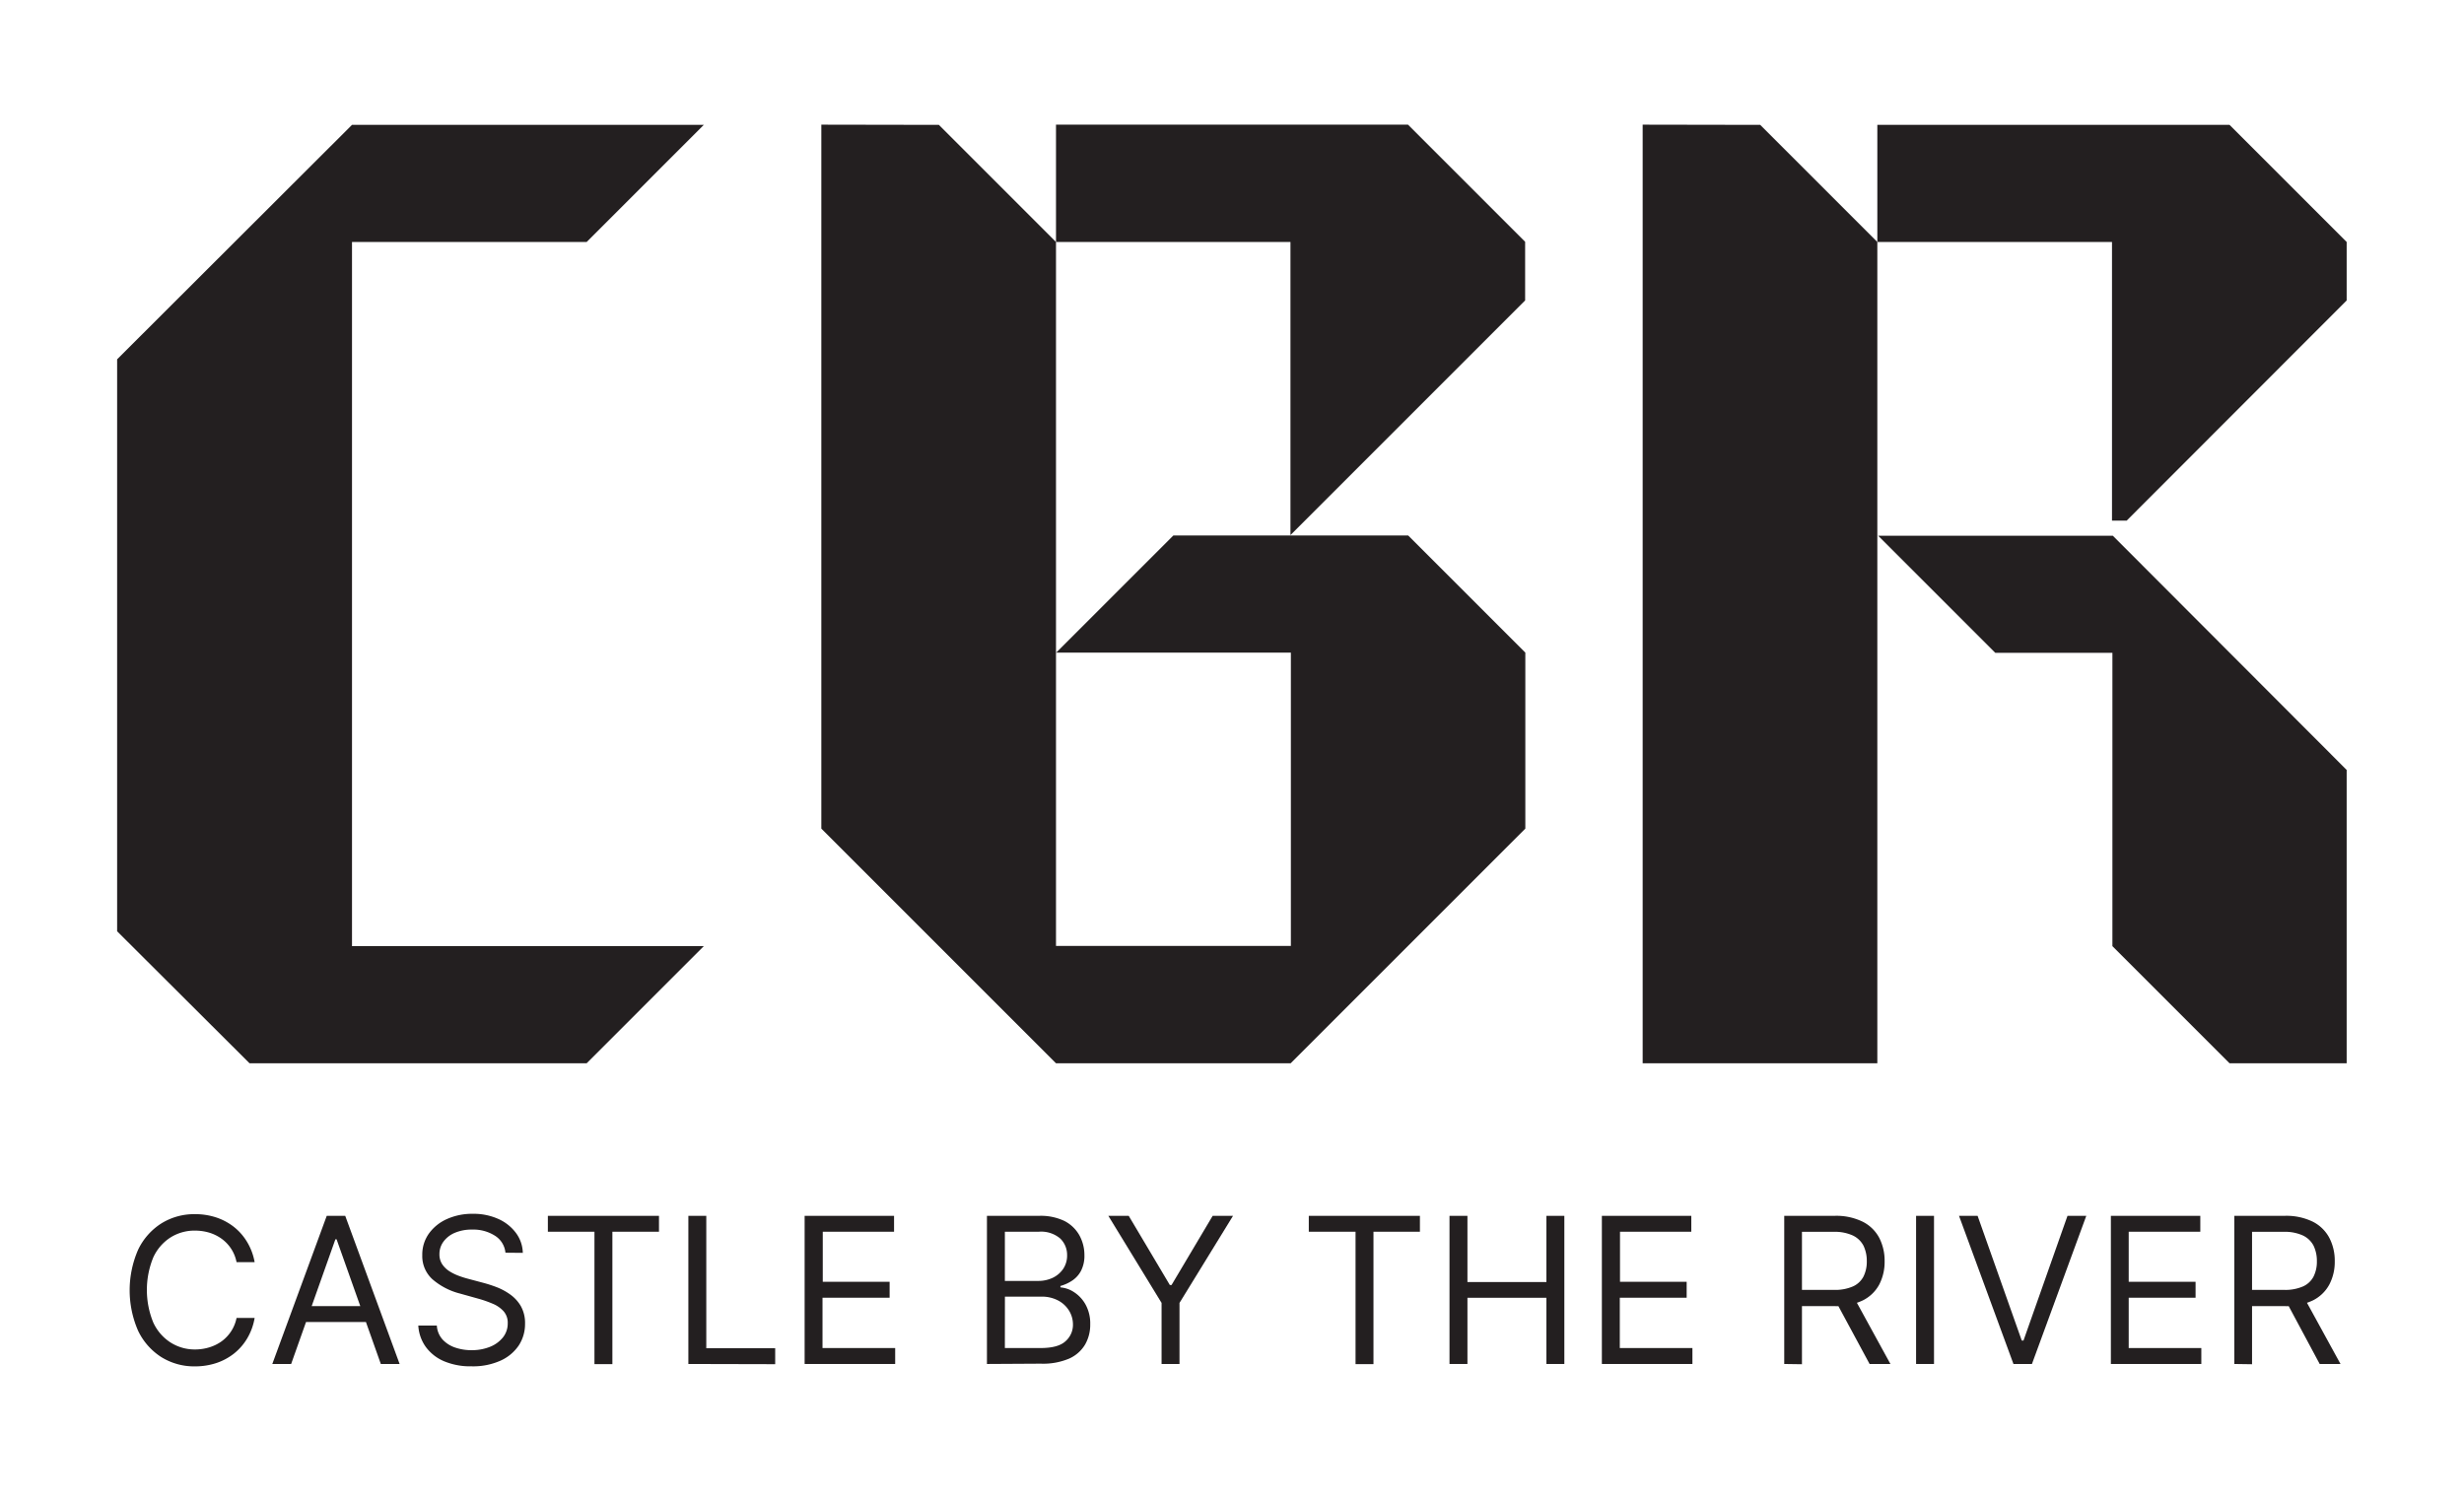 <svg id="Castle_by_the_River" data-name="Castle by the River" xmlns="http://www.w3.org/2000/svg" viewBox="0 0 483.84 294.48"><defs><style>.cls-1{fill:#231f20;}</style></defs><path class="cls-1" d="M115.2,47.52l23-23H69.12L23,70.56V182.88L49,208.8H115.2l23-23H69.12V47.52Z"/><path class="cls-1" d="M161.28,24.48V162.72l46.08,46.08h46.08l46.08-46.08V128.16l-23-23H230.4l-23,23h46.08v57.6H207.36V47.52l-23-23Z"/><path class="cls-1" d="M207.36,24.48h69.12l23,23V59l-46.08,46.08V47.52H207.36Z"/><path class="cls-1" d="M322.56,24.48V208.8h46.08V47.52l-23-23Z"/><path class="cls-1" d="M460.8,208.8h-23l-23-23v-57.6h-23l-23-23h46.08L460.8,151.2Z"/><path class="cls-1" d="M417.6,102.24,460.8,59V47.52l-23-23H368.64v23h46.08v54.72Z"/><path class="cls-1" d="M50,247.85H46.45a7.41,7.41,0,0,0-1.09-2.67,7.51,7.51,0,0,0-1.87-1.94,8.26,8.26,0,0,0-2.44-1.19,9.88,9.88,0,0,0-2.78-.39A8.83,8.83,0,0,0,33.49,243a9.19,9.19,0,0,0-3.4,3.94,16.88,16.88,0,0,0,0,12.75,9.24,9.24,0,0,0,3.4,3.94A8.83,8.83,0,0,0,38.27,265a9.54,9.54,0,0,0,2.78-.4,8.24,8.24,0,0,0,2.44-1.18,7.55,7.55,0,0,0,1.87-1.95,7.43,7.43,0,0,0,1.09-2.66H50a11.58,11.58,0,0,1-1.45,4,10.89,10.89,0,0,1-2.61,3,11.45,11.45,0,0,1-3.5,1.87,13.34,13.34,0,0,1-4.14.64,12.21,12.21,0,0,1-6.62-1.82,12.52,12.52,0,0,1-4.56-5.17,19.89,19.89,0,0,1,0-15.91,12.46,12.46,0,0,1,4.56-5.17,12.21,12.21,0,0,1,6.62-1.82,13.05,13.05,0,0,1,4.14.64,11.45,11.45,0,0,1,3.5,1.87,10.85,10.85,0,0,1,2.61,3A11.56,11.56,0,0,1,50,247.85Z"/><path class="cls-1" d="M57.17,267.85h-3.7l10.69-29.09h3.63l10.68,29.09H74.78l-8.69-24.49h-.23Zm1.36-11.36H73.42v3.12H58.53Z"/><path class="cls-1" d="M99.25,246a4.43,4.43,0,0,0-2.08-3.35,7.89,7.89,0,0,0-4.46-1.19,8.38,8.38,0,0,0-3.37.62,5.32,5.32,0,0,0-2.24,1.72,4.08,4.08,0,0,0-.81,2.49,3.5,3.5,0,0,0,.56,2,4.91,4.91,0,0,0,1.45,1.38,9.75,9.75,0,0,0,1.84.89,18.56,18.56,0,0,0,1.78.56l3,.8a26.16,26.16,0,0,1,2.54.82,12,12,0,0,1,2.68,1.43,7.38,7.38,0,0,1,2.13,2.31,6.73,6.73,0,0,1,.83,3.45,7.68,7.68,0,0,1-1.22,4.26,8.53,8.53,0,0,1-3.58,3,13.16,13.16,0,0,1-5.71,1.12,13.31,13.31,0,0,1-5.4-1,8.58,8.58,0,0,1-3.58-2.81,7.92,7.92,0,0,1-1.47-4.19h3.64a4.46,4.46,0,0,0,1.11,2.72,5.93,5.93,0,0,0,2.47,1.59,9.72,9.72,0,0,0,3.23.52,9.47,9.47,0,0,0,3.63-.66,6.17,6.17,0,0,0,2.54-1.85,4.37,4.37,0,0,0,.94-2.78,3.39,3.39,0,0,0-.81-2.35,5.92,5.92,0,0,0-2.13-1.48,22.3,22.3,0,0,0-2.86-1l-3.58-1a13.25,13.25,0,0,1-5.4-2.8,6.14,6.14,0,0,1-2-4.75,7.09,7.09,0,0,1,1.33-4.27,8.74,8.74,0,0,1,3.58-2.84,12.07,12.07,0,0,1,5-1,11.87,11.87,0,0,1,5,1,8.75,8.75,0,0,1,3.47,2.74,6.79,6.79,0,0,1,1.36,3.93Z"/><path class="cls-1" d="M107.58,241.88v-3.12H129.4v3.12h-9.15v26h-3.52v-26Z"/><path class="cls-1" d="M135.17,267.85V238.76h3.52v26h13.53v3.13Z"/><path class="cls-1" d="M158,267.85V238.76h17.56v3.12h-14v9.83h13.13v3.13H161.51v9.88h14.27v3.13Z"/><path class="cls-1" d="M193.8,267.85V238.76H204a10.77,10.77,0,0,1,5,1,7.05,7.05,0,0,1,2.94,2.8,8,8,0,0,1,1,3.89,6.43,6.43,0,0,1-.66,3.09,5.23,5.23,0,0,1-1.73,1.93,8,8,0,0,1-2.32,1.06v.28a5.7,5.7,0,0,1,2.68.94,6.85,6.85,0,0,1,2.26,2.44,7.69,7.69,0,0,1,.91,3.89,7.77,7.77,0,0,1-1,3.94,6.9,6.9,0,0,1-3.13,2.77,13.11,13.11,0,0,1-5.59,1Zm3.52-16.31h6.54a6.53,6.53,0,0,0,2.87-.62,5.18,5.18,0,0,0,2.05-1.76,4.67,4.67,0,0,0,.76-2.67,4.48,4.48,0,0,0-1.33-3.26,5.77,5.77,0,0,0-4.24-1.35h-6.65Zm0,13.18h7c2.3,0,3.94-.44,4.91-1.34a4.27,4.27,0,0,0,1.46-3.26,5.16,5.16,0,0,0-.76-2.73,5.49,5.49,0,0,0-2.14-2,6.76,6.76,0,0,0-3.3-.76h-7.16Z"/><path class="cls-1" d="M217.64,238.76h4l8.07,13.58h.34l8.07-13.58h4l-10.51,17.1v12h-3.52v-12Z"/><path class="cls-1" d="M257,241.88v-3.12h21.82v3.12H269.7v26h-3.52v-26Z"/><path class="cls-1" d="M284.63,267.85V238.76h3.52v13h15.51v-13h3.52v29.09h-3.52v-13H288.15v13Z"/><path class="cls-1" d="M314.55,267.85V238.76h17.56v3.12h-14v9.83H331.2v3.13H318.07v9.88h14.26v3.13Z"/><path class="cls-1" d="M350.36,267.85V238.76h9.83a11.77,11.77,0,0,1,5.59,1.16,7.47,7.47,0,0,1,3.24,3.17,9.8,9.8,0,0,1,1.05,4.59,9.64,9.64,0,0,1-1.05,4.56,7.42,7.42,0,0,1-3.22,3.12,12,12,0,0,1-5.55,1.13h-8V253.3h7.84a8.72,8.72,0,0,0,3.76-.68,4.31,4.31,0,0,0,2.07-1.94,6.51,6.51,0,0,0,.65-3,6.86,6.86,0,0,0-.65-3.06,4.55,4.55,0,0,0-2.09-2,8.52,8.52,0,0,0-3.8-.72h-6.19v26Zm13.69-13.07,7.16,13.07h-4.09l-7.05-13.07Z"/><path class="cls-1" d="M379.77,238.76v29.09h-3.52V238.76Z"/><path class="cls-1" d="M388.33,238.76,397,263.25h.34l8.64-24.49h3.69L399,267.85h-3.63l-10.69-29.09Z"/><path class="cls-1" d="M414.5,267.85V238.76h17.56v3.12H418v9.83h13.13v3.13H418v9.88h14.26v3.13Z"/><path class="cls-1" d="M438.74,267.85V238.76h9.83a11.84,11.84,0,0,1,5.6,1.16,7.5,7.5,0,0,1,3.23,3.17,9.68,9.68,0,0,1,1.06,4.59,9.53,9.53,0,0,1-1.06,4.56,7.42,7.42,0,0,1-3.22,3.12,12,12,0,0,1-5.55,1.13h-8V253.3h7.84a8.69,8.69,0,0,0,3.76-.68,4.31,4.31,0,0,0,2.07-1.94,6.51,6.51,0,0,0,.65-3,6.86,6.86,0,0,0-.65-3.06,4.55,4.55,0,0,0-2.09-2,8.5,8.5,0,0,0-3.79-.72h-6.2v26Zm13.69-13.07,7.16,13.07H455.5l-7-13.07Z"/></svg>